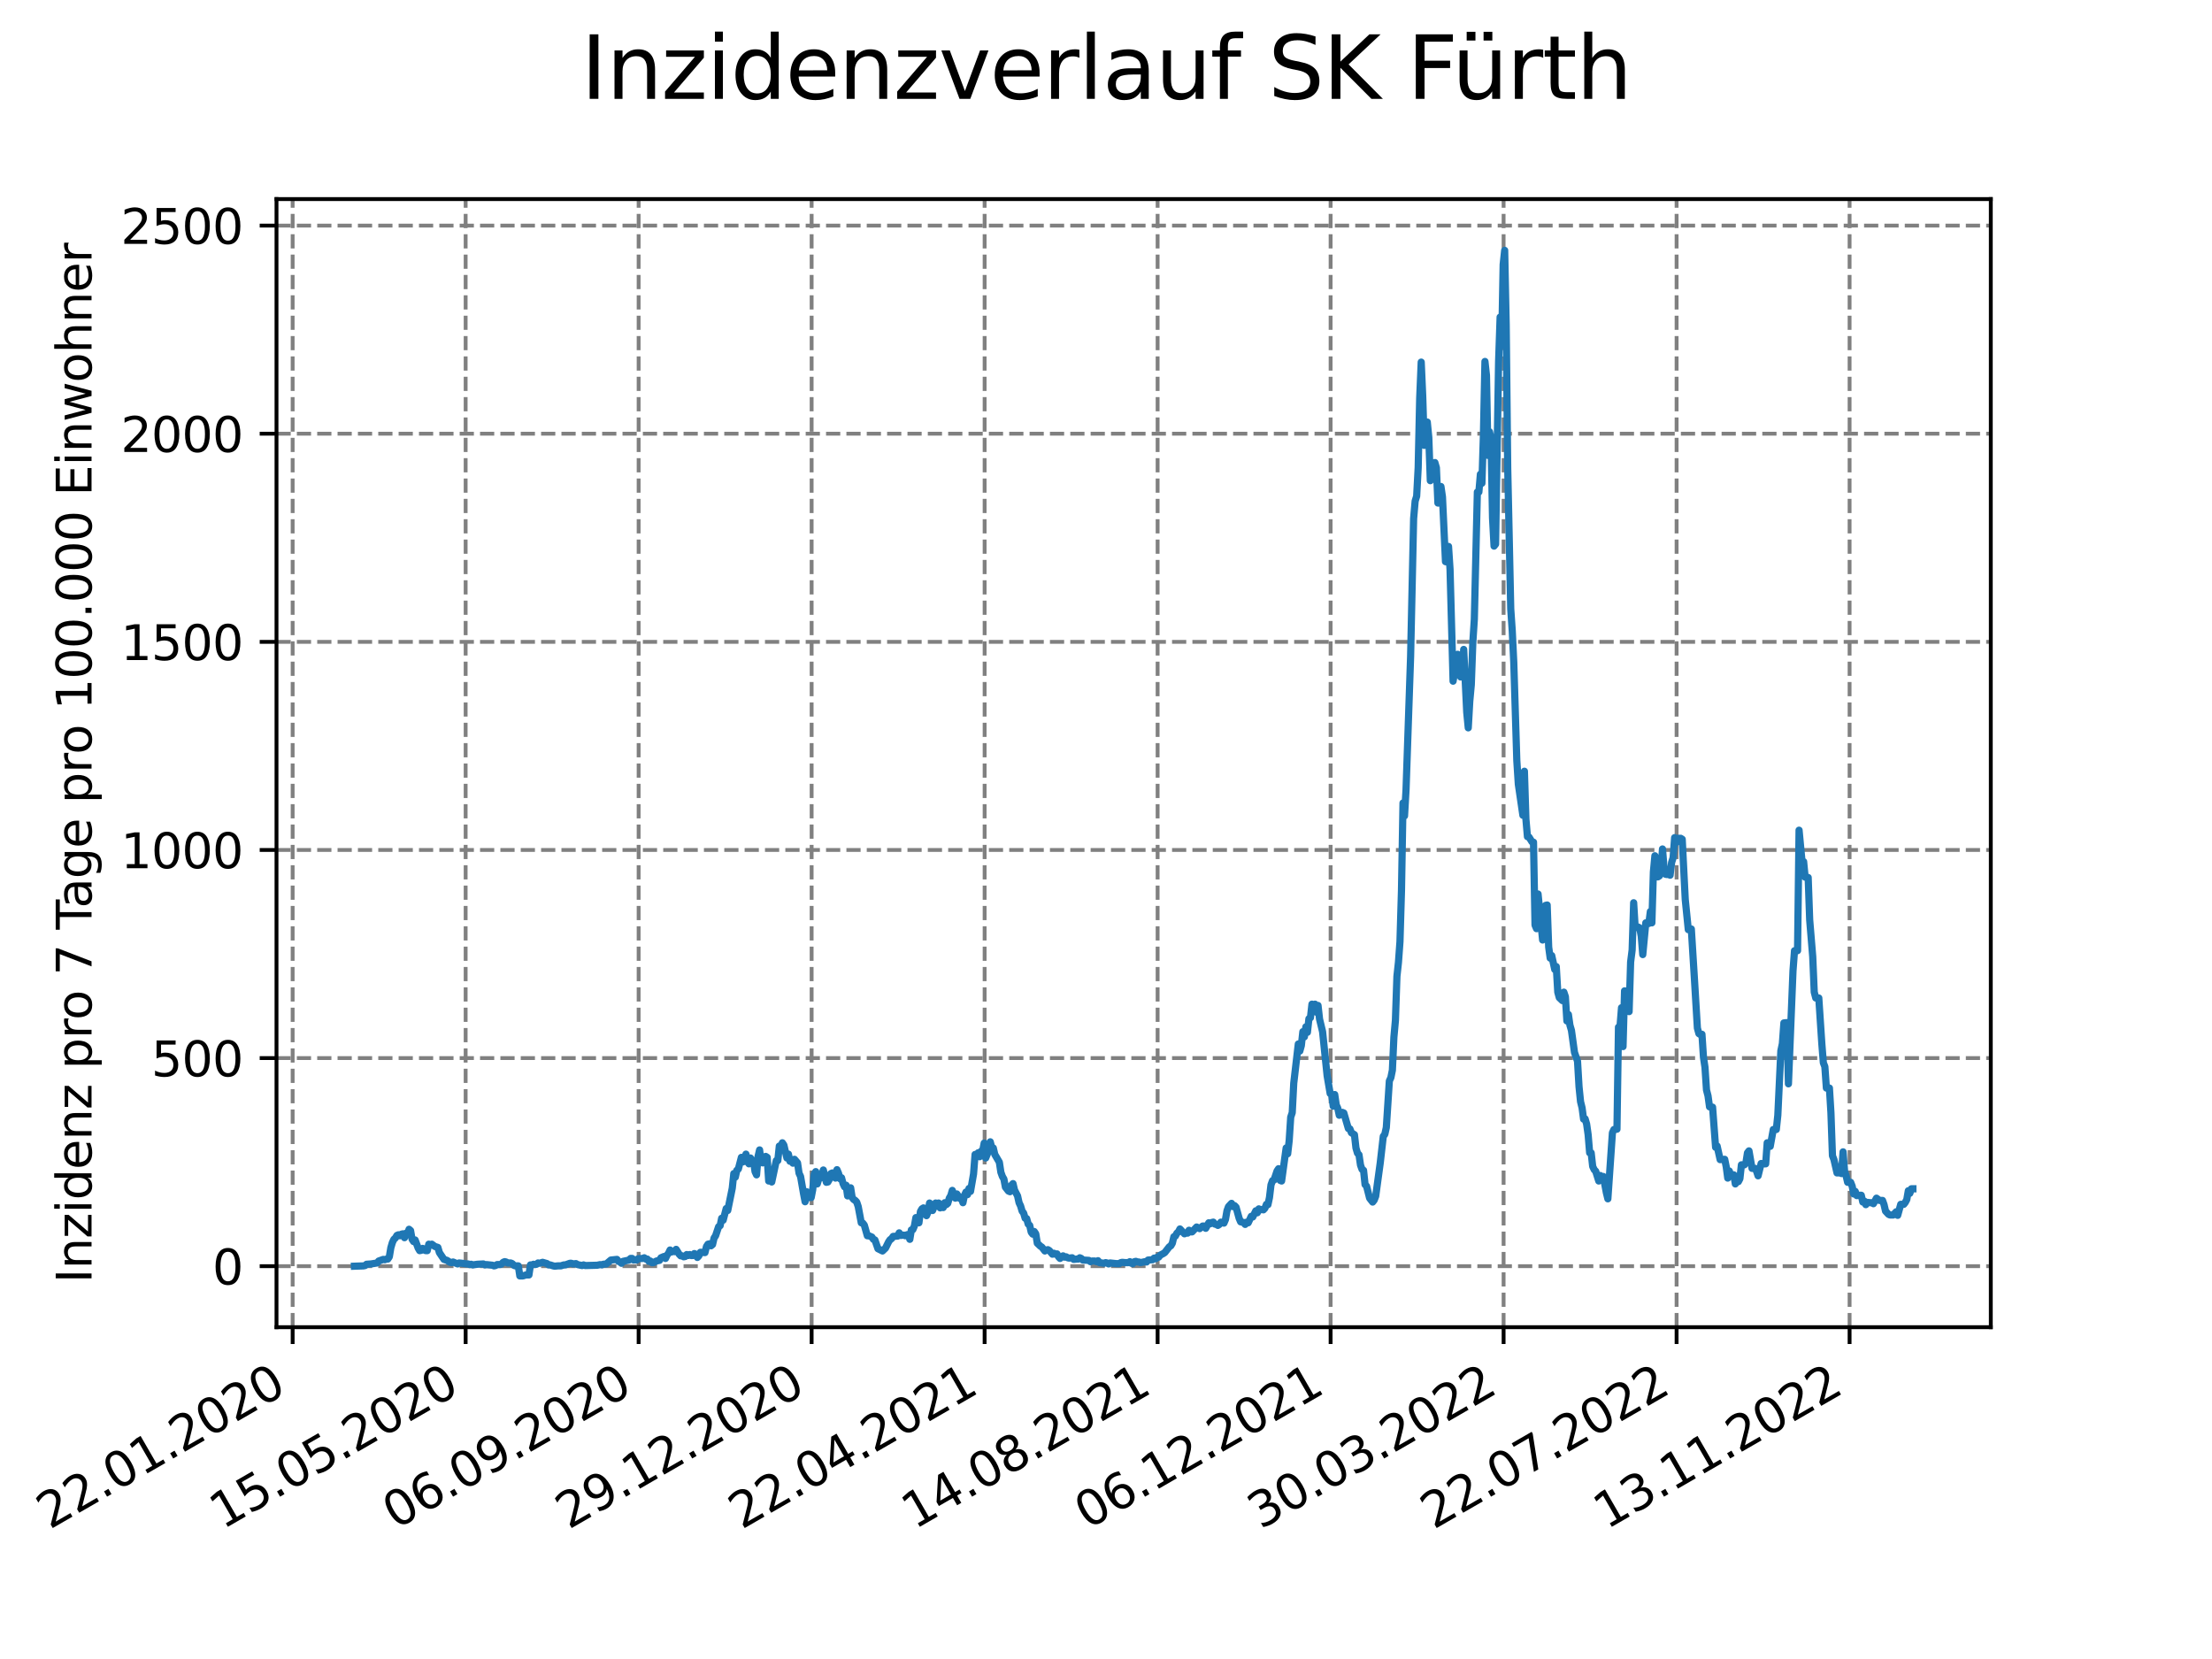 <?xml version="1.0" encoding="utf-8" standalone="no"?>
<!DOCTYPE svg PUBLIC "-//W3C//DTD SVG 1.1//EN"
  "http://www.w3.org/Graphics/SVG/1.1/DTD/svg11.dtd">
<svg xmlns:xlink="http://www.w3.org/1999/xlink" width="460.8pt" height="345.6pt" viewBox="0 0 460.8 345.6" xmlns="http://www.w3.org/2000/svg" version="1.1">
 <defs>
  <style type="text/css">*{stroke-linejoin: round; stroke-linecap: butt}</style>
 </defs>
 <g id="figure_1">
  <g id="patch_1">
   <path d="M 0 345.6 
L 460.8 345.6 
L 460.8 0 
L 0 0 
z
" style="fill: #ffffff"/>
  </g>
  <g id="axes_1">
   <g id="patch_2">
    <path d="M 57.6 276.48 
L 414.72 276.48 
L 414.72 41.472 
L 57.6 41.472 
z
" style="fill: #ffffff"/>
   </g>
   <g id="matplotlib.axis_1">
    <g id="xtick_1">
     <g id="line2d_1">
      <path d="M 60.964 276.48 
L 60.964 41.472 
" clip-path="url(#pe68e210afc)" style="fill: none; stroke-dasharray: 2.96,1.28; stroke-dashoffset: 0; stroke: #808080; stroke-width: 0.8"/>
     </g>
     <g id="line2d_2">
      <defs>
       <path id="ma7f97b4058" d="M 0 0 
L 0 3.5 
" style="stroke: #000000; stroke-width: 0.8"/>
      </defs>
      <g>
       <use xlink:href="#ma7f97b4058" x="60.964" y="276.48" style="stroke: #000000; stroke-width: 0.8"/>
      </g>
     </g>
     <g id="text_1">
      <!-- 22.01.2020 -->
      <g transform="translate(10.339 318.689) rotate(-30) scale(0.1 -0.1)">
       <defs>
        <path id="DejaVuSans-32" d="M 1228 531 
L 3431 531 
L 3431 0 
L 469 0 
L 469 531 
Q 828 903 1448 1529 
Q 2069 2156 2228 2338 
Q 2531 2678 2651 2914 
Q 2772 3150 2772 3378 
Q 2772 3750 2511 3984 
Q 2250 4219 1831 4219 
Q 1534 4219 1204 4116 
Q 875 4013 500 3803 
L 500 4441 
Q 881 4594 1212 4672 
Q 1544 4750 1819 4750 
Q 2544 4750 2975 4387 
Q 3406 4025 3406 3419 
Q 3406 3131 3298 2873 
Q 3191 2616 2906 2266 
Q 2828 2175 2409 1742 
Q 1991 1309 1228 531 
z
" transform="scale(0.016)"/>
        <path id="DejaVuSans-2e" d="M 684 794 
L 1344 794 
L 1344 0 
L 684 0 
L 684 794 
z
" transform="scale(0.016)"/>
        <path id="DejaVuSans-30" d="M 2034 4250 
Q 1547 4250 1301 3770 
Q 1056 3291 1056 2328 
Q 1056 1369 1301 889 
Q 1547 409 2034 409 
Q 2525 409 2770 889 
Q 3016 1369 3016 2328 
Q 3016 3291 2770 3770 
Q 2525 4250 2034 4250 
z
M 2034 4750 
Q 2819 4750 3233 4129 
Q 3647 3509 3647 2328 
Q 3647 1150 3233 529 
Q 2819 -91 2034 -91 
Q 1250 -91 836 529 
Q 422 1150 422 2328 
Q 422 3509 836 4129 
Q 1250 4750 2034 4750 
z
" transform="scale(0.016)"/>
        <path id="DejaVuSans-31" d="M 794 531 
L 1825 531 
L 1825 4091 
L 703 3866 
L 703 4441 
L 1819 4666 
L 2450 4666 
L 2450 531 
L 3481 531 
L 3481 0 
L 794 0 
L 794 531 
z
" transform="scale(0.016)"/>
       </defs>
       <use xlink:href="#DejaVuSans-32"/>
       <use xlink:href="#DejaVuSans-32" x="63.623"/>
       <use xlink:href="#DejaVuSans-2e" x="127.246"/>
       <use xlink:href="#DejaVuSans-30" x="159.033"/>
       <use xlink:href="#DejaVuSans-31" x="222.656"/>
       <use xlink:href="#DejaVuSans-2e" x="286.279"/>
       <use xlink:href="#DejaVuSans-32" x="318.066"/>
       <use xlink:href="#DejaVuSans-30" x="381.689"/>
       <use xlink:href="#DejaVuSans-32" x="445.312"/>
       <use xlink:href="#DejaVuSans-30" x="508.936"/>
      </g>
     </g>
    </g>
    <g id="xtick_2">
     <g id="line2d_3">
      <path d="M 97.002 276.48 
L 97.002 41.472 
" clip-path="url(#pe68e210afc)" style="fill: none; stroke-dasharray: 2.96,1.28; stroke-dashoffset: 0; stroke: #808080; stroke-width: 0.8"/>
     </g>
     <g id="line2d_4">
      <g>
       <use xlink:href="#ma7f97b4058" x="97.002" y="276.48" style="stroke: #000000; stroke-width: 0.8"/>
      </g>
     </g>
     <g id="text_2">
      <!-- 15.05.2020 -->
      <g transform="translate(46.376 318.689) rotate(-30) scale(0.1 -0.1)">
       <defs>
        <path id="DejaVuSans-35" d="M 691 4666 
L 3169 4666 
L 3169 4134 
L 1269 4134 
L 1269 2991 
Q 1406 3038 1543 3061 
Q 1681 3084 1819 3084 
Q 2600 3084 3056 2656 
Q 3513 2228 3513 1497 
Q 3513 744 3044 326 
Q 2575 -91 1722 -91 
Q 1428 -91 1123 -41 
Q 819 9 494 109 
L 494 744 
Q 775 591 1075 516 
Q 1375 441 1709 441 
Q 2250 441 2565 725 
Q 2881 1009 2881 1497 
Q 2881 1984 2565 2268 
Q 2250 2553 1709 2553 
Q 1456 2553 1204 2497 
Q 953 2441 691 2322 
L 691 4666 
z
" transform="scale(0.016)"/>
       </defs>
       <use xlink:href="#DejaVuSans-31"/>
       <use xlink:href="#DejaVuSans-35" x="63.623"/>
       <use xlink:href="#DejaVuSans-2e" x="127.246"/>
       <use xlink:href="#DejaVuSans-30" x="159.033"/>
       <use xlink:href="#DejaVuSans-35" x="222.656"/>
       <use xlink:href="#DejaVuSans-2e" x="286.279"/>
       <use xlink:href="#DejaVuSans-32" x="318.066"/>
       <use xlink:href="#DejaVuSans-30" x="381.689"/>
       <use xlink:href="#DejaVuSans-32" x="445.312"/>
       <use xlink:href="#DejaVuSans-30" x="508.936"/>
      </g>
     </g>
    </g>
    <g id="xtick_3">
     <g id="line2d_5">
      <path d="M 133.039 276.48 
L 133.039 41.472 
" clip-path="url(#pe68e210afc)" style="fill: none; stroke-dasharray: 2.96,1.28; stroke-dashoffset: 0; stroke: #808080; stroke-width: 0.8"/>
     </g>
     <g id="line2d_6">
      <g>
       <use xlink:href="#ma7f97b4058" x="133.039" y="276.48" style="stroke: #000000; stroke-width: 0.8"/>
      </g>
     </g>
     <g id="text_3">
      <!-- 06.09.2020 -->
      <g transform="translate(82.414 318.689) rotate(-30) scale(0.1 -0.1)">
       <defs>
        <path id="DejaVuSans-36" d="M 2113 2584 
Q 1688 2584 1439 2293 
Q 1191 2003 1191 1497 
Q 1191 994 1439 701 
Q 1688 409 2113 409 
Q 2538 409 2786 701 
Q 3034 994 3034 1497 
Q 3034 2003 2786 2293 
Q 2538 2584 2113 2584 
z
M 3366 4563 
L 3366 3988 
Q 3128 4100 2886 4159 
Q 2644 4219 2406 4219 
Q 1781 4219 1451 3797 
Q 1122 3375 1075 2522 
Q 1259 2794 1537 2939 
Q 1816 3084 2150 3084 
Q 2853 3084 3261 2657 
Q 3669 2231 3669 1497 
Q 3669 778 3244 343 
Q 2819 -91 2113 -91 
Q 1303 -91 875 529 
Q 447 1150 447 2328 
Q 447 3434 972 4092 
Q 1497 4750 2381 4750 
Q 2619 4750 2861 4703 
Q 3103 4656 3366 4563 
z
" transform="scale(0.016)"/>
        <path id="DejaVuSans-39" d="M 703 97 
L 703 672 
Q 941 559 1184 500 
Q 1428 441 1663 441 
Q 2288 441 2617 861 
Q 2947 1281 2994 2138 
Q 2813 1869 2534 1725 
Q 2256 1581 1919 1581 
Q 1219 1581 811 2004 
Q 403 2428 403 3163 
Q 403 3881 828 4315 
Q 1253 4750 1959 4750 
Q 2769 4750 3195 4129 
Q 3622 3509 3622 2328 
Q 3622 1225 3098 567 
Q 2575 -91 1691 -91 
Q 1453 -91 1209 -44 
Q 966 3 703 97 
z
M 1959 2075 
Q 2384 2075 2632 2365 
Q 2881 2656 2881 3163 
Q 2881 3666 2632 3958 
Q 2384 4250 1959 4250 
Q 1534 4250 1286 3958 
Q 1038 3666 1038 3163 
Q 1038 2656 1286 2365 
Q 1534 2075 1959 2075 
z
" transform="scale(0.016)"/>
       </defs>
       <use xlink:href="#DejaVuSans-30"/>
       <use xlink:href="#DejaVuSans-36" x="63.623"/>
       <use xlink:href="#DejaVuSans-2e" x="127.246"/>
       <use xlink:href="#DejaVuSans-30" x="159.033"/>
       <use xlink:href="#DejaVuSans-39" x="222.656"/>
       <use xlink:href="#DejaVuSans-2e" x="286.279"/>
       <use xlink:href="#DejaVuSans-32" x="318.066"/>
       <use xlink:href="#DejaVuSans-30" x="381.689"/>
       <use xlink:href="#DejaVuSans-32" x="445.312"/>
       <use xlink:href="#DejaVuSans-30" x="508.936"/>
      </g>
     </g>
    </g>
    <g id="xtick_4">
     <g id="line2d_7">
      <path d="M 169.077 276.48 
L 169.077 41.472 
" clip-path="url(#pe68e210afc)" style="fill: none; stroke-dasharray: 2.96,1.28; stroke-dashoffset: 0; stroke: #808080; stroke-width: 0.8"/>
     </g>
     <g id="line2d_8">
      <g>
       <use xlink:href="#ma7f97b4058" x="169.077" y="276.48" style="stroke: #000000; stroke-width: 0.8"/>
      </g>
     </g>
     <g id="text_4">
      <!-- 29.12.2020 -->
      <g transform="translate(118.452 318.689) rotate(-30) scale(0.1 -0.1)">
       <use xlink:href="#DejaVuSans-32"/>
       <use xlink:href="#DejaVuSans-39" x="63.623"/>
       <use xlink:href="#DejaVuSans-2e" x="127.246"/>
       <use xlink:href="#DejaVuSans-31" x="159.033"/>
       <use xlink:href="#DejaVuSans-32" x="222.656"/>
       <use xlink:href="#DejaVuSans-2e" x="286.279"/>
       <use xlink:href="#DejaVuSans-32" x="318.066"/>
       <use xlink:href="#DejaVuSans-30" x="381.689"/>
       <use xlink:href="#DejaVuSans-32" x="445.312"/>
       <use xlink:href="#DejaVuSans-30" x="508.936"/>
      </g>
     </g>
    </g>
    <g id="xtick_5">
     <g id="line2d_9">
      <path d="M 205.114 276.48 
L 205.114 41.472 
" clip-path="url(#pe68e210afc)" style="fill: none; stroke-dasharray: 2.96,1.28; stroke-dashoffset: 0; stroke: #808080; stroke-width: 0.8"/>
     </g>
     <g id="line2d_10">
      <g>
       <use xlink:href="#ma7f97b4058" x="205.114" y="276.48" style="stroke: #000000; stroke-width: 0.8"/>
      </g>
     </g>
     <g id="text_5">
      <!-- 22.04.2021 -->
      <g transform="translate(154.489 318.689) rotate(-30) scale(0.1 -0.1)">
       <defs>
        <path id="DejaVuSans-34" d="M 2419 4116 
L 825 1625 
L 2419 1625 
L 2419 4116 
z
M 2253 4666 
L 3047 4666 
L 3047 1625 
L 3713 1625 
L 3713 1100 
L 3047 1100 
L 3047 0 
L 2419 0 
L 2419 1100 
L 313 1100 
L 313 1709 
L 2253 4666 
z
" transform="scale(0.016)"/>
       </defs>
       <use xlink:href="#DejaVuSans-32"/>
       <use xlink:href="#DejaVuSans-32" x="63.623"/>
       <use xlink:href="#DejaVuSans-2e" x="127.246"/>
       <use xlink:href="#DejaVuSans-30" x="159.033"/>
       <use xlink:href="#DejaVuSans-34" x="222.656"/>
       <use xlink:href="#DejaVuSans-2e" x="286.279"/>
       <use xlink:href="#DejaVuSans-32" x="318.066"/>
       <use xlink:href="#DejaVuSans-30" x="381.689"/>
       <use xlink:href="#DejaVuSans-32" x="445.312"/>
       <use xlink:href="#DejaVuSans-31" x="508.936"/>
      </g>
     </g>
    </g>
    <g id="xtick_6">
     <g id="line2d_11">
      <path d="M 241.152 276.48 
L 241.152 41.472 
" clip-path="url(#pe68e210afc)" style="fill: none; stroke-dasharray: 2.96,1.28; stroke-dashoffset: 0; stroke: #808080; stroke-width: 0.8"/>
     </g>
     <g id="line2d_12">
      <g>
       <use xlink:href="#ma7f97b4058" x="241.152" y="276.48" style="stroke: #000000; stroke-width: 0.8"/>
      </g>
     </g>
     <g id="text_6">
      <!-- 14.08.2021 -->
      <g transform="translate(190.527 318.689) rotate(-30) scale(0.1 -0.1)">
       <defs>
        <path id="DejaVuSans-38" d="M 2034 2216 
Q 1584 2216 1326 1975 
Q 1069 1734 1069 1313 
Q 1069 891 1326 650 
Q 1584 409 2034 409 
Q 2484 409 2743 651 
Q 3003 894 3003 1313 
Q 3003 1734 2745 1975 
Q 2488 2216 2034 2216 
z
M 1403 2484 
Q 997 2584 770 2862 
Q 544 3141 544 3541 
Q 544 4100 942 4425 
Q 1341 4750 2034 4750 
Q 2731 4750 3128 4425 
Q 3525 4100 3525 3541 
Q 3525 3141 3298 2862 
Q 3072 2584 2669 2484 
Q 3125 2378 3379 2068 
Q 3634 1759 3634 1313 
Q 3634 634 3220 271 
Q 2806 -91 2034 -91 
Q 1263 -91 848 271 
Q 434 634 434 1313 
Q 434 1759 690 2068 
Q 947 2378 1403 2484 
z
M 1172 3481 
Q 1172 3119 1398 2916 
Q 1625 2713 2034 2713 
Q 2441 2713 2670 2916 
Q 2900 3119 2900 3481 
Q 2900 3844 2670 4047 
Q 2441 4250 2034 4250 
Q 1625 4250 1398 4047 
Q 1172 3844 1172 3481 
z
" transform="scale(0.016)"/>
       </defs>
       <use xlink:href="#DejaVuSans-31"/>
       <use xlink:href="#DejaVuSans-34" x="63.623"/>
       <use xlink:href="#DejaVuSans-2e" x="127.246"/>
       <use xlink:href="#DejaVuSans-30" x="159.033"/>
       <use xlink:href="#DejaVuSans-38" x="222.656"/>
       <use xlink:href="#DejaVuSans-2e" x="286.279"/>
       <use xlink:href="#DejaVuSans-32" x="318.066"/>
       <use xlink:href="#DejaVuSans-30" x="381.689"/>
       <use xlink:href="#DejaVuSans-32" x="445.312"/>
       <use xlink:href="#DejaVuSans-31" x="508.936"/>
      </g>
     </g>
    </g>
    <g id="xtick_7">
     <g id="line2d_13">
      <path d="M 277.19 276.48 
L 277.19 41.472 
" clip-path="url(#pe68e210afc)" style="fill: none; stroke-dasharray: 2.96,1.28; stroke-dashoffset: 0; stroke: #808080; stroke-width: 0.8"/>
     </g>
     <g id="line2d_14">
      <g>
       <use xlink:href="#ma7f97b4058" x="277.19" y="276.48" style="stroke: #000000; stroke-width: 0.8"/>
      </g>
     </g>
     <g id="text_7">
      <!-- 06.12.2021 -->
      <g transform="translate(226.564 318.689) rotate(-30) scale(0.1 -0.1)">
       <use xlink:href="#DejaVuSans-30"/>
       <use xlink:href="#DejaVuSans-36" x="63.623"/>
       <use xlink:href="#DejaVuSans-2e" x="127.246"/>
       <use xlink:href="#DejaVuSans-31" x="159.033"/>
       <use xlink:href="#DejaVuSans-32" x="222.656"/>
       <use xlink:href="#DejaVuSans-2e" x="286.279"/>
       <use xlink:href="#DejaVuSans-32" x="318.066"/>
       <use xlink:href="#DejaVuSans-30" x="381.689"/>
       <use xlink:href="#DejaVuSans-32" x="445.312"/>
       <use xlink:href="#DejaVuSans-31" x="508.936"/>
      </g>
     </g>
    </g>
    <g id="xtick_8">
     <g id="line2d_15">
      <path d="M 313.227 276.48 
L 313.227 41.472 
" clip-path="url(#pe68e210afc)" style="fill: none; stroke-dasharray: 2.96,1.28; stroke-dashoffset: 0; stroke: #808080; stroke-width: 0.8"/>
     </g>
     <g id="line2d_16">
      <g>
       <use xlink:href="#ma7f97b4058" x="313.227" y="276.48" style="stroke: #000000; stroke-width: 0.8"/>
      </g>
     </g>
     <g id="text_8">
      <!-- 30.03.2022 -->
      <g transform="translate(262.602 318.689) rotate(-30) scale(0.1 -0.1)">
       <defs>
        <path id="DejaVuSans-33" d="M 2597 2516 
Q 3050 2419 3304 2112 
Q 3559 1806 3559 1356 
Q 3559 666 3084 287 
Q 2609 -91 1734 -91 
Q 1441 -91 1130 -33 
Q 819 25 488 141 
L 488 750 
Q 750 597 1062 519 
Q 1375 441 1716 441 
Q 2309 441 2620 675 
Q 2931 909 2931 1356 
Q 2931 1769 2642 2001 
Q 2353 2234 1838 2234 
L 1294 2234 
L 1294 2753 
L 1863 2753 
Q 2328 2753 2575 2939 
Q 2822 3125 2822 3475 
Q 2822 3834 2567 4026 
Q 2313 4219 1838 4219 
Q 1578 4219 1281 4162 
Q 984 4106 628 3988 
L 628 4550 
Q 988 4650 1302 4700 
Q 1616 4750 1894 4750 
Q 2613 4750 3031 4423 
Q 3450 4097 3450 3541 
Q 3450 3153 3228 2886 
Q 3006 2619 2597 2516 
z
" transform="scale(0.016)"/>
       </defs>
       <use xlink:href="#DejaVuSans-33"/>
       <use xlink:href="#DejaVuSans-30" x="63.623"/>
       <use xlink:href="#DejaVuSans-2e" x="127.246"/>
       <use xlink:href="#DejaVuSans-30" x="159.033"/>
       <use xlink:href="#DejaVuSans-33" x="222.656"/>
       <use xlink:href="#DejaVuSans-2e" x="286.279"/>
       <use xlink:href="#DejaVuSans-32" x="318.066"/>
       <use xlink:href="#DejaVuSans-30" x="381.689"/>
       <use xlink:href="#DejaVuSans-32" x="445.312"/>
       <use xlink:href="#DejaVuSans-32" x="508.936"/>
      </g>
     </g>
    </g>
    <g id="xtick_9">
     <g id="line2d_17">
      <path d="M 349.265 276.48 
L 349.265 41.472 
" clip-path="url(#pe68e210afc)" style="fill: none; stroke-dasharray: 2.96,1.28; stroke-dashoffset: 0; stroke: #808080; stroke-width: 0.8"/>
     </g>
     <g id="line2d_18">
      <g>
       <use xlink:href="#ma7f97b4058" x="349.265" y="276.48" style="stroke: #000000; stroke-width: 0.8"/>
      </g>
     </g>
     <g id="text_9">
      <!-- 22.07.2022 -->
      <g transform="translate(298.64 318.689) rotate(-30) scale(0.1 -0.1)">
       <defs>
        <path id="DejaVuSans-37" d="M 525 4666 
L 3525 4666 
L 3525 4397 
L 1831 0 
L 1172 0 
L 2766 4134 
L 525 4134 
L 525 4666 
z
" transform="scale(0.016)"/>
       </defs>
       <use xlink:href="#DejaVuSans-32"/>
       <use xlink:href="#DejaVuSans-32" x="63.623"/>
       <use xlink:href="#DejaVuSans-2e" x="127.246"/>
       <use xlink:href="#DejaVuSans-30" x="159.033"/>
       <use xlink:href="#DejaVuSans-37" x="222.656"/>
       <use xlink:href="#DejaVuSans-2e" x="286.279"/>
       <use xlink:href="#DejaVuSans-32" x="318.066"/>
       <use xlink:href="#DejaVuSans-30" x="381.689"/>
       <use xlink:href="#DejaVuSans-32" x="445.312"/>
       <use xlink:href="#DejaVuSans-32" x="508.936"/>
      </g>
     </g>
    </g>
    <g id="xtick_10">
     <g id="line2d_19">
      <path d="M 385.302 276.48 
L 385.302 41.472 
" clip-path="url(#pe68e210afc)" style="fill: none; stroke-dasharray: 2.96,1.28; stroke-dashoffset: 0; stroke: #808080; stroke-width: 0.8"/>
     </g>
     <g id="line2d_20">
      <g>
       <use xlink:href="#ma7f97b4058" x="385.302" y="276.48" style="stroke: #000000; stroke-width: 0.8"/>
      </g>
     </g>
     <g id="text_10">
      <!-- 13.11.2022 -->
      <g transform="translate(334.677 318.689) rotate(-30) scale(0.1 -0.1)">
       <use xlink:href="#DejaVuSans-31"/>
       <use xlink:href="#DejaVuSans-33" x="63.623"/>
       <use xlink:href="#DejaVuSans-2e" x="127.246"/>
       <use xlink:href="#DejaVuSans-31" x="159.033"/>
       <use xlink:href="#DejaVuSans-31" x="222.656"/>
       <use xlink:href="#DejaVuSans-2e" x="286.279"/>
       <use xlink:href="#DejaVuSans-32" x="318.066"/>
       <use xlink:href="#DejaVuSans-30" x="381.689"/>
       <use xlink:href="#DejaVuSans-32" x="445.312"/>
       <use xlink:href="#DejaVuSans-32" x="508.936"/>
      </g>
     </g>
    </g>
   </g>
   <g id="matplotlib.axis_2">
    <g id="ytick_1">
     <g id="line2d_21">
      <path d="M 57.6 263.773 
L 414.72 263.773 
" clip-path="url(#pe68e210afc)" style="fill: none; stroke-dasharray: 2.96,1.28; stroke-dashoffset: 0; stroke: #808080; stroke-width: 0.8"/>
     </g>
     <g id="line2d_22">
      <defs>
       <path id="m8457c38221" d="M 0 0 
L -3.5 0 
" style="stroke: #000000; stroke-width: 0.8"/>
      </defs>
      <g>
       <use xlink:href="#m8457c38221" x="57.6" y="263.773" style="stroke: #000000; stroke-width: 0.8"/>
      </g>
     </g>
     <g id="text_11">
      <!-- 0 -->
      <g transform="translate(44.237 267.573) scale(0.1 -0.1)">
       <use xlink:href="#DejaVuSans-30"/>
      </g>
     </g>
    </g>
    <g id="ytick_2">
     <g id="line2d_23">
      <path d="M 57.6 220.418 
L 414.72 220.418 
" clip-path="url(#pe68e210afc)" style="fill: none; stroke-dasharray: 2.96,1.28; stroke-dashoffset: 0; stroke: #808080; stroke-width: 0.8"/>
     </g>
     <g id="line2d_24">
      <g>
       <use xlink:href="#m8457c38221" x="57.6" y="220.418" style="stroke: #000000; stroke-width: 0.8"/>
      </g>
     </g>
     <g id="text_12">
      <!-- 500 -->
      <g transform="translate(31.512 224.217) scale(0.1 -0.1)">
       <use xlink:href="#DejaVuSans-35"/>
       <use xlink:href="#DejaVuSans-30" x="63.623"/>
       <use xlink:href="#DejaVuSans-30" x="127.246"/>
      </g>
     </g>
    </g>
    <g id="ytick_3">
     <g id="line2d_25">
      <path d="M 57.6 177.063 
L 414.72 177.063 
" clip-path="url(#pe68e210afc)" style="fill: none; stroke-dasharray: 2.96,1.28; stroke-dashoffset: 0; stroke: #808080; stroke-width: 0.8"/>
     </g>
     <g id="line2d_26">
      <g>
       <use xlink:href="#m8457c38221" x="57.6" y="177.063" style="stroke: #000000; stroke-width: 0.8"/>
      </g>
     </g>
     <g id="text_13">
      <!-- 1000 -->
      <g transform="translate(25.15 180.862) scale(0.1 -0.1)">
       <use xlink:href="#DejaVuSans-31"/>
       <use xlink:href="#DejaVuSans-30" x="63.623"/>
       <use xlink:href="#DejaVuSans-30" x="127.246"/>
       <use xlink:href="#DejaVuSans-30" x="190.869"/>
      </g>
     </g>
    </g>
    <g id="ytick_4">
     <g id="line2d_27">
      <path d="M 57.6 133.708 
L 414.72 133.708 
" clip-path="url(#pe68e210afc)" style="fill: none; stroke-dasharray: 2.96,1.28; stroke-dashoffset: 0; stroke: #808080; stroke-width: 0.8"/>
     </g>
     <g id="line2d_28">
      <g>
       <use xlink:href="#m8457c38221" x="57.6" y="133.708" style="stroke: #000000; stroke-width: 0.8"/>
      </g>
     </g>
     <g id="text_14">
      <!-- 1500 -->
      <g transform="translate(25.15 137.507) scale(0.1 -0.1)">
       <use xlink:href="#DejaVuSans-31"/>
       <use xlink:href="#DejaVuSans-35" x="63.623"/>
       <use xlink:href="#DejaVuSans-30" x="127.246"/>
       <use xlink:href="#DejaVuSans-30" x="190.869"/>
      </g>
     </g>
    </g>
    <g id="ytick_5">
     <g id="line2d_29">
      <path d="M 57.6 90.352 
L 414.72 90.352 
" clip-path="url(#pe68e210afc)" style="fill: none; stroke-dasharray: 2.96,1.28; stroke-dashoffset: 0; stroke: #808080; stroke-width: 0.8"/>
     </g>
     <g id="line2d_30">
      <g>
       <use xlink:href="#m8457c38221" x="57.6" y="90.352" style="stroke: #000000; stroke-width: 0.8"/>
      </g>
     </g>
     <g id="text_15">
      <!-- 2000 -->
      <g transform="translate(25.15 94.151) scale(0.1 -0.1)">
       <use xlink:href="#DejaVuSans-32"/>
       <use xlink:href="#DejaVuSans-30" x="63.623"/>
       <use xlink:href="#DejaVuSans-30" x="127.246"/>
       <use xlink:href="#DejaVuSans-30" x="190.869"/>
      </g>
     </g>
    </g>
    <g id="ytick_6">
     <g id="line2d_31">
      <path d="M 57.6 46.997 
L 414.72 46.997 
" clip-path="url(#pe68e210afc)" style="fill: none; stroke-dasharray: 2.96,1.28; stroke-dashoffset: 0; stroke: #808080; stroke-width: 0.8"/>
     </g>
     <g id="line2d_32">
      <g>
       <use xlink:href="#m8457c38221" x="57.6" y="46.997" style="stroke: #000000; stroke-width: 0.8"/>
      </g>
     </g>
     <g id="text_16">
      <!-- 2500 -->
      <g transform="translate(25.15 50.796) scale(0.1 -0.1)">
       <use xlink:href="#DejaVuSans-32"/>
       <use xlink:href="#DejaVuSans-35" x="63.623"/>
       <use xlink:href="#DejaVuSans-30" x="127.246"/>
       <use xlink:href="#DejaVuSans-30" x="190.869"/>
      </g>
     </g>
    </g>
    <g id="text_17">
     <!-- Inzidenz pro 7 Tage pro 100.000 Einwohner -->
     <g transform="translate(19.07 267.301) rotate(-90) scale(0.1 -0.1)">
      <defs>
       <path id="DejaVuSans-49" d="M 628 4666 
L 1259 4666 
L 1259 0 
L 628 0 
L 628 4666 
z
" transform="scale(0.016)"/>
       <path id="DejaVuSans-6e" d="M 3513 2113 
L 3513 0 
L 2938 0 
L 2938 2094 
Q 2938 2591 2744 2837 
Q 2550 3084 2163 3084 
Q 1697 3084 1428 2787 
Q 1159 2491 1159 1978 
L 1159 0 
L 581 0 
L 581 3500 
L 1159 3500 
L 1159 2956 
Q 1366 3272 1645 3428 
Q 1925 3584 2291 3584 
Q 2894 3584 3203 3211 
Q 3513 2838 3513 2113 
z
" transform="scale(0.016)"/>
       <path id="DejaVuSans-7a" d="M 353 3500 
L 3084 3500 
L 3084 2975 
L 922 459 
L 3084 459 
L 3084 0 
L 275 0 
L 275 525 
L 2438 3041 
L 353 3041 
L 353 3500 
z
" transform="scale(0.016)"/>
       <path id="DejaVuSans-69" d="M 603 3500 
L 1178 3500 
L 1178 0 
L 603 0 
L 603 3500 
z
M 603 4863 
L 1178 4863 
L 1178 4134 
L 603 4134 
L 603 4863 
z
" transform="scale(0.016)"/>
       <path id="DejaVuSans-64" d="M 2906 2969 
L 2906 4863 
L 3481 4863 
L 3481 0 
L 2906 0 
L 2906 525 
Q 2725 213 2448 61 
Q 2172 -91 1784 -91 
Q 1150 -91 751 415 
Q 353 922 353 1747 
Q 353 2572 751 3078 
Q 1150 3584 1784 3584 
Q 2172 3584 2448 3432 
Q 2725 3281 2906 2969 
z
M 947 1747 
Q 947 1113 1208 752 
Q 1469 391 1925 391 
Q 2381 391 2643 752 
Q 2906 1113 2906 1747 
Q 2906 2381 2643 2742 
Q 2381 3103 1925 3103 
Q 1469 3103 1208 2742 
Q 947 2381 947 1747 
z
" transform="scale(0.016)"/>
       <path id="DejaVuSans-65" d="M 3597 1894 
L 3597 1613 
L 953 1613 
Q 991 1019 1311 708 
Q 1631 397 2203 397 
Q 2534 397 2845 478 
Q 3156 559 3463 722 
L 3463 178 
Q 3153 47 2828 -22 
Q 2503 -91 2169 -91 
Q 1331 -91 842 396 
Q 353 884 353 1716 
Q 353 2575 817 3079 
Q 1281 3584 2069 3584 
Q 2775 3584 3186 3129 
Q 3597 2675 3597 1894 
z
M 3022 2063 
Q 3016 2534 2758 2815 
Q 2500 3097 2075 3097 
Q 1594 3097 1305 2825 
Q 1016 2553 972 2059 
L 3022 2063 
z
" transform="scale(0.016)"/>
       <path id="DejaVuSans-20" transform="scale(0.016)"/>
       <path id="DejaVuSans-70" d="M 1159 525 
L 1159 -1331 
L 581 -1331 
L 581 3500 
L 1159 3500 
L 1159 2969 
Q 1341 3281 1617 3432 
Q 1894 3584 2278 3584 
Q 2916 3584 3314 3078 
Q 3713 2572 3713 1747 
Q 3713 922 3314 415 
Q 2916 -91 2278 -91 
Q 1894 -91 1617 61 
Q 1341 213 1159 525 
z
M 3116 1747 
Q 3116 2381 2855 2742 
Q 2594 3103 2138 3103 
Q 1681 3103 1420 2742 
Q 1159 2381 1159 1747 
Q 1159 1113 1420 752 
Q 1681 391 2138 391 
Q 2594 391 2855 752 
Q 3116 1113 3116 1747 
z
" transform="scale(0.016)"/>
       <path id="DejaVuSans-72" d="M 2631 2963 
Q 2534 3019 2420 3045 
Q 2306 3072 2169 3072 
Q 1681 3072 1420 2755 
Q 1159 2438 1159 1844 
L 1159 0 
L 581 0 
L 581 3500 
L 1159 3500 
L 1159 2956 
Q 1341 3275 1631 3429 
Q 1922 3584 2338 3584 
Q 2397 3584 2469 3576 
Q 2541 3569 2628 3553 
L 2631 2963 
z
" transform="scale(0.016)"/>
       <path id="DejaVuSans-6f" d="M 1959 3097 
Q 1497 3097 1228 2736 
Q 959 2375 959 1747 
Q 959 1119 1226 758 
Q 1494 397 1959 397 
Q 2419 397 2687 759 
Q 2956 1122 2956 1747 
Q 2956 2369 2687 2733 
Q 2419 3097 1959 3097 
z
M 1959 3584 
Q 2709 3584 3137 3096 
Q 3566 2609 3566 1747 
Q 3566 888 3137 398 
Q 2709 -91 1959 -91 
Q 1206 -91 779 398 
Q 353 888 353 1747 
Q 353 2609 779 3096 
Q 1206 3584 1959 3584 
z
" transform="scale(0.016)"/>
       <path id="DejaVuSans-54" d="M -19 4666 
L 3928 4666 
L 3928 4134 
L 2272 4134 
L 2272 0 
L 1638 0 
L 1638 4134 
L -19 4134 
L -19 4666 
z
" transform="scale(0.016)"/>
       <path id="DejaVuSans-61" d="M 2194 1759 
Q 1497 1759 1228 1600 
Q 959 1441 959 1056 
Q 959 750 1161 570 
Q 1363 391 1709 391 
Q 2188 391 2477 730 
Q 2766 1069 2766 1631 
L 2766 1759 
L 2194 1759 
z
M 3341 1997 
L 3341 0 
L 2766 0 
L 2766 531 
Q 2569 213 2275 61 
Q 1981 -91 1556 -91 
Q 1019 -91 701 211 
Q 384 513 384 1019 
Q 384 1609 779 1909 
Q 1175 2209 1959 2209 
L 2766 2209 
L 2766 2266 
Q 2766 2663 2505 2880 
Q 2244 3097 1772 3097 
Q 1472 3097 1187 3025 
Q 903 2953 641 2809 
L 641 3341 
Q 956 3463 1253 3523 
Q 1550 3584 1831 3584 
Q 2591 3584 2966 3190 
Q 3341 2797 3341 1997 
z
" transform="scale(0.016)"/>
       <path id="DejaVuSans-67" d="M 2906 1791 
Q 2906 2416 2648 2759 
Q 2391 3103 1925 3103 
Q 1463 3103 1205 2759 
Q 947 2416 947 1791 
Q 947 1169 1205 825 
Q 1463 481 1925 481 
Q 2391 481 2648 825 
Q 2906 1169 2906 1791 
z
M 3481 434 
Q 3481 -459 3084 -895 
Q 2688 -1331 1869 -1331 
Q 1566 -1331 1297 -1286 
Q 1028 -1241 775 -1147 
L 775 -588 
Q 1028 -725 1275 -790 
Q 1522 -856 1778 -856 
Q 2344 -856 2625 -561 
Q 2906 -266 2906 331 
L 2906 616 
Q 2728 306 2450 153 
Q 2172 0 1784 0 
Q 1141 0 747 490 
Q 353 981 353 1791 
Q 353 2603 747 3093 
Q 1141 3584 1784 3584 
Q 2172 3584 2450 3431 
Q 2728 3278 2906 2969 
L 2906 3500 
L 3481 3500 
L 3481 434 
z
" transform="scale(0.016)"/>
       <path id="DejaVuSans-45" d="M 628 4666 
L 3578 4666 
L 3578 4134 
L 1259 4134 
L 1259 2753 
L 3481 2753 
L 3481 2222 
L 1259 2222 
L 1259 531 
L 3634 531 
L 3634 0 
L 628 0 
L 628 4666 
z
" transform="scale(0.016)"/>
       <path id="DejaVuSans-77" d="M 269 3500 
L 844 3500 
L 1563 769 
L 2278 3500 
L 2956 3500 
L 3675 769 
L 4391 3500 
L 4966 3500 
L 4050 0 
L 3372 0 
L 2619 2869 
L 1863 0 
L 1184 0 
L 269 3500 
z
" transform="scale(0.016)"/>
       <path id="DejaVuSans-68" d="M 3513 2113 
L 3513 0 
L 2938 0 
L 2938 2094 
Q 2938 2591 2744 2837 
Q 2550 3084 2163 3084 
Q 1697 3084 1428 2787 
Q 1159 2491 1159 1978 
L 1159 0 
L 581 0 
L 581 4863 
L 1159 4863 
L 1159 2956 
Q 1366 3272 1645 3428 
Q 1925 3584 2291 3584 
Q 2894 3584 3203 3211 
Q 3513 2838 3513 2113 
z
" transform="scale(0.016)"/>
      </defs>
      <use xlink:href="#DejaVuSans-49"/>
      <use xlink:href="#DejaVuSans-6e" x="29.492"/>
      <use xlink:href="#DejaVuSans-7a" x="92.871"/>
      <use xlink:href="#DejaVuSans-69" x="145.361"/>
      <use xlink:href="#DejaVuSans-64" x="173.145"/>
      <use xlink:href="#DejaVuSans-65" x="236.621"/>
      <use xlink:href="#DejaVuSans-6e" x="298.145"/>
      <use xlink:href="#DejaVuSans-7a" x="361.523"/>
      <use xlink:href="#DejaVuSans-20" x="414.014"/>
      <use xlink:href="#DejaVuSans-70" x="445.801"/>
      <use xlink:href="#DejaVuSans-72" x="509.277"/>
      <use xlink:href="#DejaVuSans-6f" x="548.141"/>
      <use xlink:href="#DejaVuSans-20" x="609.322"/>
      <use xlink:href="#DejaVuSans-37" x="641.109"/>
      <use xlink:href="#DejaVuSans-20" x="704.732"/>
      <use xlink:href="#DejaVuSans-54" x="736.52"/>
      <use xlink:href="#DejaVuSans-61" x="781.104"/>
      <use xlink:href="#DejaVuSans-67" x="842.383"/>
      <use xlink:href="#DejaVuSans-65" x="905.859"/>
      <use xlink:href="#DejaVuSans-20" x="967.383"/>
      <use xlink:href="#DejaVuSans-70" x="999.17"/>
      <use xlink:href="#DejaVuSans-72" x="1062.646"/>
      <use xlink:href="#DejaVuSans-6f" x="1101.51"/>
      <use xlink:href="#DejaVuSans-20" x="1162.691"/>
      <use xlink:href="#DejaVuSans-31" x="1194.479"/>
      <use xlink:href="#DejaVuSans-30" x="1258.102"/>
      <use xlink:href="#DejaVuSans-30" x="1321.725"/>
      <use xlink:href="#DejaVuSans-2e" x="1385.348"/>
      <use xlink:href="#DejaVuSans-30" x="1417.135"/>
      <use xlink:href="#DejaVuSans-30" x="1480.758"/>
      <use xlink:href="#DejaVuSans-30" x="1544.381"/>
      <use xlink:href="#DejaVuSans-20" x="1608.004"/>
      <use xlink:href="#DejaVuSans-45" x="1639.791"/>
      <use xlink:href="#DejaVuSans-69" x="1702.975"/>
      <use xlink:href="#DejaVuSans-6e" x="1730.758"/>
      <use xlink:href="#DejaVuSans-77" x="1794.137"/>
      <use xlink:href="#DejaVuSans-6f" x="1875.924"/>
      <use xlink:href="#DejaVuSans-68" x="1937.105"/>
      <use xlink:href="#DejaVuSans-6e" x="2000.484"/>
      <use xlink:href="#DejaVuSans-65" x="2063.863"/>
      <use xlink:href="#DejaVuSans-72" x="2125.387"/>
     </g>
    </g>
   </g>
   <g id="line2d_33">
    <path d="M 73.833 263.773 
L 75.729 263.706 
L 76.046 263.638 
L 76.362 263.369 
L 77.31 263.301 
L 78.575 263.099 
L 78.891 262.694 
L 79.839 262.356 
L 80.155 262.424 
L 80.471 262.289 
L 80.787 262.289 
L 81.103 261.816 
L 81.42 259.927 
L 81.736 258.847 
L 82.052 258.173 
L 82.368 257.903 
L 82.684 257.363 
L 83 257.228 
L 83.316 257.43 
L 83.632 257.093 
L 83.949 257.025 
L 84.265 257.835 
L 84.581 256.89 
L 84.897 257.025 
L 85.213 256.081 
L 85.529 256.351 
L 85.845 258.173 
L 86.161 258.645 
L 86.478 258.307 
L 87.11 259.994 
L 87.426 260.534 
L 87.742 260.467 
L 88.058 260.062 
L 88.374 260.399 
L 88.69 260.534 
L 89.006 260.534 
L 89.323 259.185 
L 89.639 259.32 
L 89.955 259.185 
L 90.587 259.657 
L 91.219 259.86 
L 91.535 260.939 
L 92.168 261.884 
L 92.484 262.356 
L 93.116 262.559 
L 93.748 262.964 
L 94.064 263.031 
L 94.38 262.896 
L 95.329 263.301 
L 95.645 263.099 
L 96.277 263.166 
L 97.226 263.301 
L 97.542 263.301 
L 97.858 263.436 
L 98.174 263.369 
L 98.49 263.503 
L 99.438 263.369 
L 100.703 263.301 
L 101.019 263.503 
L 101.335 263.436 
L 101.967 263.503 
L 102.6 263.571 
L 102.916 263.706 
L 103.232 263.638 
L 103.548 263.436 
L 104.18 263.436 
L 104.496 263.301 
L 104.812 262.964 
L 105.129 262.829 
L 105.445 262.896 
L 105.761 263.099 
L 106.393 263.099 
L 106.709 263.234 
L 107.025 263.571 
L 107.341 263.706 
L 107.974 263.706 
L 108.29 265.798 
L 108.922 265.798 
L 109.554 265.595 
L 110.186 265.595 
L 110.503 263.503 
L 110.819 263.503 
L 111.135 263.369 
L 111.451 263.436 
L 111.767 263.369 
L 112.083 263.099 
L 112.399 263.166 
L 113.032 262.964 
L 113.98 263.234 
L 114.296 263.503 
L 114.612 263.503 
L 115.244 263.706 
L 115.56 263.773 
L 116.193 263.706 
L 116.825 263.706 
L 117.457 263.503 
L 117.773 263.503 
L 118.722 263.166 
L 119.038 263.166 
L 119.354 263.301 
L 119.986 263.234 
L 120.302 263.436 
L 121.251 263.638 
L 121.567 263.503 
L 121.883 263.638 
L 124.412 263.571 
L 125.044 263.436 
L 125.36 263.503 
L 125.676 263.369 
L 126.309 263.301 
L 126.941 262.761 
L 127.257 262.491 
L 127.889 262.424 
L 128.521 262.356 
L 128.837 262.761 
L 129.154 262.896 
L 129.47 263.166 
L 129.786 262.761 
L 131.05 262.491 
L 131.366 262.154 
L 131.683 262.154 
L 131.999 262.491 
L 132.315 262.424 
L 132.631 262.491 
L 132.947 262.221 
L 133.895 262.154 
L 134.212 262.019 
L 134.528 262.289 
L 134.844 262.289 
L 135.16 262.761 
L 135.476 262.694 
L 135.792 263.031 
L 136.108 263.031 
L 136.74 262.694 
L 137.373 262.559 
L 137.689 262.019 
L 138.321 261.749 
L 138.637 262.154 
L 138.953 261.479 
L 139.269 261.074 
L 139.586 260.399 
L 139.902 260.804 
L 140.218 260.669 
L 140.534 260.737 
L 140.85 260.264 
L 141.482 261.277 
L 141.798 261.614 
L 142.115 261.614 
L 142.431 261.816 
L 142.747 261.749 
L 143.063 261.344 
L 143.379 261.547 
L 143.695 261.344 
L 144.011 261.547 
L 144.327 261.547 
L 144.643 261.142 
L 144.96 261.277 
L 145.276 261.951 
L 145.592 261.614 
L 145.908 260.872 
L 146.856 260.939 
L 147.172 259.657 
L 147.489 259.185 
L 147.805 259.117 
L 148.121 259.522 
L 148.437 259.252 
L 148.753 257.903 
L 149.069 257.43 
L 149.701 255.541 
L 150.017 255.338 
L 150.334 253.786 
L 150.65 254.191 
L 151.282 251.762 
L 151.598 252.167 
L 152.23 249.063 
L 152.546 247.511 
L 152.863 244.474 
L 153.179 245.216 
L 153.495 243.799 
L 153.811 243.529 
L 154.443 241.1 
L 154.759 242.045 
L 155.075 241.37 
L 155.392 240.425 
L 155.708 242.045 
L 156.024 242.45 
L 156.34 241.235 
L 156.656 241.775 
L 156.972 241.775 
L 157.288 244.069 
L 157.604 244.744 
L 157.92 240.897 
L 158.237 239.548 
L 158.553 242.112 
L 158.869 242.247 
L 159.501 240.897 
L 159.817 241.1 
L 160.133 246.026 
L 160.449 245.891 
L 160.766 246.228 
L 161.714 241.775 
L 162.03 241.775 
L 162.346 238.738 
L 162.662 239.278 
L 162.978 238.063 
L 163.294 238.536 
L 163.927 241.235 
L 164.243 240.425 
L 164.559 241.91 
L 164.875 241.775 
L 165.191 242.315 
L 165.507 241.505 
L 166.14 242.247 
L 166.456 244.406 
L 166.772 245.081 
L 167.404 248.725 
L 167.72 250.345 
L 168.036 248.253 
L 168.352 249.535 
L 168.669 249.063 
L 168.985 249.468 
L 169.301 247.848 
L 169.617 244.609 
L 169.933 244.069 
L 170.249 246.633 
L 170.565 245.554 
L 170.881 245.419 
L 171.197 244.811 
L 171.514 243.732 
L 172.146 246.296 
L 172.462 246.228 
L 172.778 245.689 
L 173.094 244.474 
L 173.41 244.339 
L 173.726 244.744 
L 174.043 245.419 
L 174.359 243.664 
L 174.675 244.406 
L 174.991 245.554 
L 175.307 245.351 
L 175.623 246.566 
L 175.939 247.241 
L 176.255 246.903 
L 176.572 249.13 
L 176.888 248.928 
L 177.204 247.443 
L 177.52 249.468 
L 177.836 249.872 
L 178.152 250.075 
L 178.468 250.412 
L 178.784 251.357 
L 179.417 254.731 
L 179.733 254.798 
L 180.049 255.203 
L 180.681 257.43 
L 180.997 257.43 
L 181.629 257.7 
L 181.946 258.173 
L 182.262 258.307 
L 182.894 260.129 
L 183.842 260.602 
L 184.474 259.994 
L 185.107 258.712 
L 185.423 258.24 
L 185.739 258.038 
L 186.055 257.565 
L 187.003 257.498 
L 187.32 256.823 
L 187.636 257.363 
L 188.268 257.295 
L 188.584 257.43 
L 188.9 257.228 
L 189.216 257.16 
L 189.532 258.173 
L 189.849 256.216 
L 190.165 256.148 
L 190.481 255.406 
L 190.797 253.651 
L 191.113 253.786 
L 191.429 254.731 
L 191.745 252.369 
L 192.061 251.829 
L 192.377 251.627 
L 192.694 251.964 
L 193.01 253.246 
L 193.326 252.504 
L 193.642 250.615 
L 194.274 252.167 
L 194.906 250.615 
L 195.223 250.682 
L 195.539 250.615 
L 195.855 251.627 
L 196.171 251.357 
L 196.487 251.559 
L 196.803 250.547 
L 197.119 250.952 
L 197.435 250.682 
L 197.752 249.602 
L 198.068 249.063 
L 198.384 247.983 
L 199.016 249.602 
L 199.332 248.725 
L 199.964 249.67 
L 200.28 249.468 
L 200.597 250.547 
L 200.913 248.995 
L 201.229 248.32 
L 201.545 248.86 
L 201.861 247.578 
L 202.177 248.185 
L 202.809 244.541 
L 203.126 240.493 
L 203.442 240.965 
L 203.758 240.155 
L 204.074 240.965 
L 204.39 239.818 
L 204.706 239.75 
L 205.022 238.131 
L 205.338 241.235 
L 205.971 239.683 
L 206.287 237.861 
L 206.603 239.075 
L 206.919 239.143 
L 207.235 240.493 
L 208.183 242.112 
L 208.5 244.204 
L 208.816 245.081 
L 209.132 245.621 
L 209.448 247.308 
L 210.08 248.118 
L 210.396 248.253 
L 210.712 246.903 
L 211.029 246.566 
L 211.345 247.915 
L 211.977 249.13 
L 212.293 250.547 
L 212.609 251.222 
L 212.925 252.302 
L 213.241 252.707 
L 213.557 253.786 
L 213.874 253.854 
L 214.19 255.001 
L 214.506 255.271 
L 214.822 256.688 
L 215.138 257.093 
L 215.454 256.553 
L 215.77 257.025 
L 216.086 258.982 
L 216.719 259.59 
L 217.035 259.792 
L 217.667 260.602 
L 217.983 260.399 
L 218.299 260.332 
L 218.615 260.534 
L 219.248 261.277 
L 219.564 261.074 
L 219.88 261.277 
L 220.196 261.209 
L 220.512 261.816 
L 220.828 262.154 
L 221.46 261.614 
L 221.777 261.884 
L 222.093 261.816 
L 222.409 262.019 
L 222.725 262.086 
L 223.357 262.019 
L 223.673 262.356 
L 224.306 262.289 
L 224.622 262.289 
L 224.938 262.019 
L 225.254 262.154 
L 225.57 262.491 
L 226.834 262.559 
L 227.151 262.829 
L 227.467 262.694 
L 228.099 262.694 
L 228.415 262.829 
L 228.731 262.626 
L 229.047 263.031 
L 229.996 263.166 
L 230.312 263.031 
L 230.628 263.099 
L 230.944 263.301 
L 231.26 263.099 
L 231.892 263.166 
L 232.525 263.234 
L 233.157 263.234 
L 233.473 263.031 
L 233.789 262.964 
L 234.421 263.031 
L 235.054 263.031 
L 235.37 262.829 
L 235.686 263.166 
L 236.002 263.234 
L 236.318 262.829 
L 236.634 262.761 
L 236.95 262.896 
L 237.266 262.896 
L 237.583 263.031 
L 238.531 262.829 
L 238.847 262.896 
L 239.163 262.491 
L 240.111 262.424 
L 240.428 262.086 
L 240.744 262.221 
L 241.06 261.884 
L 241.376 261.884 
L 241.692 261.479 
L 242.324 261.142 
L 242.64 260.939 
L 243.589 259.725 
L 243.905 259.522 
L 244.221 258.982 
L 244.537 257.633 
L 244.853 257.498 
L 245.169 256.89 
L 245.486 256.62 
L 245.802 256.013 
L 246.434 256.688 
L 246.75 257.025 
L 247.066 256.823 
L 247.382 256.89 
L 247.698 256.283 
L 248.014 256.62 
L 248.331 256.62 
L 248.963 255.946 
L 249.279 255.608 
L 249.911 255.946 
L 250.543 255.406 
L 250.86 255.406 
L 251.176 255.878 
L 251.808 254.731 
L 252.124 254.933 
L 252.44 254.664 
L 252.756 254.596 
L 253.072 255.001 
L 253.389 255.068 
L 253.705 255.271 
L 254.021 255.068 
L 254.337 254.596 
L 254.969 254.798 
L 255.285 254.056 
L 255.601 252.234 
L 255.917 251.357 
L 256.55 250.682 
L 256.866 251.357 
L 257.182 251.155 
L 257.498 251.492 
L 258.13 253.786 
L 258.446 254.529 
L 259.079 254.664 
L 259.395 255.068 
L 259.711 254.596 
L 260.027 254.731 
L 260.659 253.381 
L 260.975 253.516 
L 261.608 252.234 
L 261.924 252.639 
L 262.24 251.829 
L 262.556 252.032 
L 262.872 251.964 
L 263.188 252.032 
L 263.504 251.694 
L 263.82 250.885 
L 264.137 250.952 
L 264.453 249.468 
L 264.769 246.836 
L 265.085 245.959 
L 265.401 245.824 
L 266.033 243.934 
L 266.349 243.462 
L 266.666 245.891 
L 266.982 246.026 
L 267.93 239.143 
L 268.246 240.358 
L 268.562 237.591 
L 268.878 232.732 
L 269.194 231.788 
L 269.511 225.647 
L 270.459 217.482 
L 270.775 218.966 
L 271.091 217.819 
L 271.407 214.917 
L 271.723 215.997 
L 272.04 213.905 
L 272.356 215.052 
L 272.672 212.218 
L 272.988 212.016 
L 273.304 209.182 
L 273.62 209.586 
L 273.936 209.182 
L 274.252 210.869 
L 274.568 209.452 
L 274.885 212.286 
L 275.517 214.917 
L 276.465 224.095 
L 277.097 227.806 
L 277.414 227.941 
L 277.73 230.438 
L 278.046 228.009 
L 278.362 230.168 
L 278.678 230.843 
L 278.994 232.327 
L 279.31 231.788 
L 279.626 231.72 
L 279.943 231.855 
L 280.891 235.094 
L 281.207 235.162 
L 281.523 235.971 
L 282.155 236.376 
L 282.471 239.143 
L 282.788 240.223 
L 283.104 240.56 
L 283.42 242.719 
L 283.736 243.597 
L 284.052 243.799 
L 284.368 246.768 
L 284.684 247.106 
L 285.317 249.602 
L 285.949 250.412 
L 286.265 250.007 
L 286.581 249.198 
L 287.529 242.247 
L 288.162 236.714 
L 288.478 236.309 
L 288.794 234.892 
L 289.426 225.174 
L 289.742 224.5 
L 290.058 222.948 
L 290.374 216.065 
L 290.691 212.556 
L 291.007 203.378 
L 291.323 200.477 
L 291.639 196.158 
L 291.955 185.496 
L 292.271 167.276 
L 292.587 169.975 
L 292.903 164.509 
L 293.852 136.842 
L 294.484 108.028 
L 294.8 104.384 
L 295.116 103.372 
L 295.432 97.434 
L 295.748 82.993 
L 296.065 75.435 
L 296.381 82.588 
L 296.697 92.778 
L 297.013 92.373 
L 297.329 87.919 
L 297.645 91.158 
L 297.961 100.133 
L 298.277 99.728 
L 298.594 96.961 
L 298.91 96.354 
L 299.226 97.434 
L 299.542 104.789 
L 299.858 104.789 
L 300.174 101.348 
L 300.49 103.507 
L 301.123 117.003 
L 301.439 117.071 
L 301.755 113.831 
L 302.071 118.623 
L 302.703 141.903 
L 303.019 140.014 
L 303.335 139.204 
L 303.651 136.303 
L 304.284 141.026 
L 304.6 140.419 
L 304.916 135.29 
L 305.548 148.382 
L 305.864 151.621 
L 306.18 146.087 
L 306.497 142.646 
L 306.813 133.873 
L 307.129 129.015 
L 307.761 102.495 
L 308.077 102.495 
L 308.393 98.783 
L 308.709 100.673 
L 309.026 90.483 
L 309.342 75.3 
L 309.658 78.202 
L 309.974 94.869 
L 310.29 89.943 
L 310.606 91.293 
L 310.922 107.893 
L 311.238 113.764 
L 311.554 113.359 
L 312.187 75.3 
L 312.503 66.055 
L 312.819 71.926 
L 313.135 55.123 
L 313.451 52.154 
L 313.767 67.607 
L 314.083 97.434 
L 314.716 126.855 
L 315.032 131.444 
L 315.348 137.99 
L 315.98 158.436 
L 316.296 163.362 
L 317.245 169.84 
L 317.561 160.663 
L 317.877 170.65 
L 318.193 174.294 
L 318.509 174.362 
L 319.141 175.374 
L 319.457 175.441 
L 319.774 192.716 
L 320.09 193.459 
L 320.406 186.238 
L 321.354 195.82 
L 321.67 194.741 
L 321.986 188.6 
L 322.303 188.533 
L 322.619 197.305 
L 322.935 199.599 
L 323.251 199.059 
L 323.883 201.961 
L 324.199 201.354 
L 324.515 206.685 
L 324.831 207.832 
L 325.464 208.439 
L 325.78 206.685 
L 326.096 207.63 
L 326.412 212.691 
L 326.728 211.341 
L 327.044 213.568 
L 327.36 214.648 
L 327.993 219.236 
L 328.625 221.058 
L 328.941 226.389 
L 329.257 229.493 
L 329.573 230.775 
L 329.889 233.137 
L 330.205 233.07 
L 330.522 234.149 
L 330.838 236.376 
L 331.154 240.155 
L 331.47 240.155 
L 331.786 242.989 
L 332.102 243.664 
L 332.418 244.002 
L 333.051 246.026 
L 333.367 244.879 
L 333.683 245.689 
L 333.999 245.081 
L 334.631 248.455 
L 334.947 249.737 
L 335.896 235.971 
L 336.212 235.297 
L 336.844 235.229 
L 337.16 213.973 
L 337.476 213.838 
L 337.792 209.924 
L 338.108 218.022 
L 338.425 206.415 
L 339.057 206.482 
L 339.373 210.734 
L 339.689 200.409 
L 340.005 197.912 
L 340.321 188.06 
L 340.637 193.256 
L 340.954 193.121 
L 341.27 193.121 
L 341.586 193.324 
L 341.902 195.011 
L 342.218 198.857 
L 342.85 192.244 
L 343.166 192.379 
L 343.483 192.379 
L 343.799 189.882 
L 344.115 192.244 
L 344.431 181.649 
L 344.747 178.275 
L 345.063 182.662 
L 345.379 182.662 
L 345.695 182.459 
L 346.011 181.312 
L 346.328 176.858 
L 346.644 180.772 
L 346.96 182.122 
L 347.276 182.189 
L 347.592 182.122 
L 347.908 182.324 
L 348.224 179.693 
L 348.54 178.68 
L 348.857 174.497 
L 349.173 175.509 
L 349.489 174.632 
L 350.121 174.632 
L 350.437 174.834 
L 351.069 187.385 
L 351.702 193.661 
L 352.018 193.526 
L 352.334 193.526 
L 352.966 203.716 
L 353.598 214.175 
L 353.914 215.322 
L 354.231 215.525 
L 354.547 215.457 
L 354.863 220.248 
L 355.179 222.34 
L 355.495 227.064 
L 355.811 228.279 
L 356.127 230.573 
L 356.76 230.64 
L 357.392 239.008 
L 357.708 238.738 
L 358.34 241.572 
L 359.288 241.505 
L 359.605 243.057 
L 359.921 245.419 
L 360.237 243.934 
L 360.553 244.744 
L 361.185 244.744 
L 361.501 246.633 
L 361.817 246.026 
L 362.134 246.161 
L 362.45 245.554 
L 362.766 242.652 
L 363.398 242.652 
L 363.714 242.18 
L 364.03 240.155 
L 364.346 239.75 
L 364.979 243.394 
L 365.611 243.394 
L 365.927 244.002 
L 366.243 244.946 
L 366.875 242.382 
L 367.508 242.45 
L 367.824 242.45 
L 368.14 238.063 
L 368.456 238.063 
L 368.772 238.806 
L 369.404 235.297 
L 370.037 235.297 
L 370.353 232.327 
L 370.985 218.899 
L 371.301 217.414 
L 371.617 213.095 
L 372.249 213.028 
L 372.565 225.782 
L 373.514 202.231 
L 373.83 198.047 
L 374.146 197.98 
L 374.462 198.047 
L 374.778 172.944 
L 375.411 179.625 
L 375.727 179.49 
L 376.043 182.729 
L 376.675 182.797 
L 376.991 191.637 
L 377.623 199.262 
L 377.94 206.685 
L 378.256 207.899 
L 378.888 207.899 
L 379.52 217.414 
L 379.836 221.396 
L 380.152 222.205 
L 380.468 226.659 
L 381.101 226.659 
L 381.417 231.788 
L 381.733 240.763 
L 382.049 241.572 
L 382.681 244.339 
L 383.314 244.339 
L 383.63 244.474 
L 383.946 239.953 
L 384.262 244.002 
L 384.578 244.946 
L 384.894 246.296 
L 385.526 246.296 
L 385.842 247.106 
L 386.159 248.725 
L 386.475 248.185 
L 386.791 249.063 
L 387.423 248.995 
L 387.739 248.995 
L 388.055 250.412 
L 388.371 250.21 
L 388.688 250.952 
L 389.004 250.48 
L 389.636 250.547 
L 389.952 250.547 
L 390.268 250.75 
L 390.9 249.602 
L 391.533 250.075 
L 392.165 250.075 
L 392.481 250.952 
L 392.797 252.302 
L 393.429 252.977 
L 393.745 253.111 
L 394.378 253.111 
L 395.01 252.437 
L 395.326 253.179 
L 395.958 250.885 
L 396.591 250.885 
L 396.907 250.48 
L 397.223 249.872 
L 397.539 248.05 
L 397.855 248.59 
L 398.171 247.646 
L 398.487 247.646 
L 398.487 247.646 
" clip-path="url(#pe68e210afc)" style="fill: none; stroke: #1f77b4; stroke-width: 1.5; stroke-linecap: square"/>
   </g>
   <g id="patch_3">
    <path d="M 57.6 276.48 
L 57.6 41.472 
" style="fill: none; stroke: #000000; stroke-width: 0.8; stroke-linejoin: miter; stroke-linecap: square"/>
   </g>
   <g id="patch_4">
    <path d="M 414.72 276.48 
L 414.72 41.472 
" style="fill: none; stroke: #000000; stroke-width: 0.8; stroke-linejoin: miter; stroke-linecap: square"/>
   </g>
   <g id="patch_5">
    <path d="M 57.6 276.48 
L 414.72 276.48 
" style="fill: none; stroke: #000000; stroke-width: 0.8; stroke-linejoin: miter; stroke-linecap: square"/>
   </g>
   <g id="patch_6">
    <path d="M 57.6 41.472 
L 414.72 41.472 
" style="fill: none; stroke: #000000; stroke-width: 0.8; stroke-linejoin: miter; stroke-linecap: square"/>
   </g>
  </g>
  <g id="text_18">
   <!-- Inzidenzverlauf SK Fürth -->
   <g transform="translate(121.033 20.589) scale(0.18 -0.18)">
    <defs>
     <path id="DejaVuSans-76" d="M 191 3500 
L 800 3500 
L 1894 563 
L 2988 3500 
L 3597 3500 
L 2284 0 
L 1503 0 
L 191 3500 
z
" transform="scale(0.016)"/>
     <path id="DejaVuSans-6c" d="M 603 4863 
L 1178 4863 
L 1178 0 
L 603 0 
L 603 4863 
z
" transform="scale(0.016)"/>
     <path id="DejaVuSans-75" d="M 544 1381 
L 544 3500 
L 1119 3500 
L 1119 1403 
Q 1119 906 1312 657 
Q 1506 409 1894 409 
Q 2359 409 2629 706 
Q 2900 1003 2900 1516 
L 2900 3500 
L 3475 3500 
L 3475 0 
L 2900 0 
L 2900 538 
Q 2691 219 2414 64 
Q 2138 -91 1772 -91 
Q 1169 -91 856 284 
Q 544 659 544 1381 
z
M 1991 3584 
L 1991 3584 
z
" transform="scale(0.016)"/>
     <path id="DejaVuSans-66" d="M 2375 4863 
L 2375 4384 
L 1825 4384 
Q 1516 4384 1395 4259 
Q 1275 4134 1275 3809 
L 1275 3500 
L 2222 3500 
L 2222 3053 
L 1275 3053 
L 1275 0 
L 697 0 
L 697 3053 
L 147 3053 
L 147 3500 
L 697 3500 
L 697 3744 
Q 697 4328 969 4595 
Q 1241 4863 1831 4863 
L 2375 4863 
z
" transform="scale(0.016)"/>
     <path id="DejaVuSans-53" d="M 3425 4513 
L 3425 3897 
Q 3066 4069 2747 4153 
Q 2428 4238 2131 4238 
Q 1616 4238 1336 4038 
Q 1056 3838 1056 3469 
Q 1056 3159 1242 3001 
Q 1428 2844 1947 2747 
L 2328 2669 
Q 3034 2534 3370 2195 
Q 3706 1856 3706 1288 
Q 3706 609 3251 259 
Q 2797 -91 1919 -91 
Q 1588 -91 1214 -16 
Q 841 59 441 206 
L 441 856 
Q 825 641 1194 531 
Q 1563 422 1919 422 
Q 2459 422 2753 634 
Q 3047 847 3047 1241 
Q 3047 1584 2836 1778 
Q 2625 1972 2144 2069 
L 1759 2144 
Q 1053 2284 737 2584 
Q 422 2884 422 3419 
Q 422 4038 858 4394 
Q 1294 4750 2059 4750 
Q 2388 4750 2728 4690 
Q 3069 4631 3425 4513 
z
" transform="scale(0.016)"/>
     <path id="DejaVuSans-4b" d="M 628 4666 
L 1259 4666 
L 1259 2694 
L 3353 4666 
L 4166 4666 
L 1850 2491 
L 4331 0 
L 3500 0 
L 1259 2247 
L 1259 0 
L 628 0 
L 628 4666 
z
" transform="scale(0.016)"/>
     <path id="DejaVuSans-46" d="M 628 4666 
L 3309 4666 
L 3309 4134 
L 1259 4134 
L 1259 2759 
L 3109 2759 
L 3109 2228 
L 1259 2228 
L 1259 0 
L 628 0 
L 628 4666 
z
" transform="scale(0.016)"/>
     <path id="DejaVuSans-fc" d="M 544 1381 
L 544 3500 
L 1119 3500 
L 1119 1403 
Q 1119 906 1312 657 
Q 1506 409 1894 409 
Q 2359 409 2629 706 
Q 2900 1003 2900 1516 
L 2900 3500 
L 3475 3500 
L 3475 0 
L 2900 0 
L 2900 538 
Q 2691 219 2414 64 
Q 2138 -91 1772 -91 
Q 1169 -91 856 284 
Q 544 659 544 1381 
z
M 1991 3584 
L 1991 3584 
z
M 2278 4850 
L 2912 4850 
L 2912 4219 
L 2278 4219 
L 2278 4850 
z
M 1056 4850 
L 1690 4850 
L 1690 4219 
L 1056 4219 
L 1056 4850 
z
" transform="scale(0.016)"/>
     <path id="DejaVuSans-74" d="M 1172 4494 
L 1172 3500 
L 2356 3500 
L 2356 3053 
L 1172 3053 
L 1172 1153 
Q 1172 725 1289 603 
Q 1406 481 1766 481 
L 2356 481 
L 2356 0 
L 1766 0 
Q 1100 0 847 248 
Q 594 497 594 1153 
L 594 3053 
L 172 3053 
L 172 3500 
L 594 3500 
L 594 4494 
L 1172 4494 
z
" transform="scale(0.016)"/>
    </defs>
    <use xlink:href="#DejaVuSans-49"/>
    <use xlink:href="#DejaVuSans-6e" x="29.492"/>
    <use xlink:href="#DejaVuSans-7a" x="92.871"/>
    <use xlink:href="#DejaVuSans-69" x="145.361"/>
    <use xlink:href="#DejaVuSans-64" x="173.145"/>
    <use xlink:href="#DejaVuSans-65" x="236.621"/>
    <use xlink:href="#DejaVuSans-6e" x="298.145"/>
    <use xlink:href="#DejaVuSans-7a" x="361.523"/>
    <use xlink:href="#DejaVuSans-76" x="414.014"/>
    <use xlink:href="#DejaVuSans-65" x="473.193"/>
    <use xlink:href="#DejaVuSans-72" x="534.717"/>
    <use xlink:href="#DejaVuSans-6c" x="575.83"/>
    <use xlink:href="#DejaVuSans-61" x="603.613"/>
    <use xlink:href="#DejaVuSans-75" x="664.893"/>
    <use xlink:href="#DejaVuSans-66" x="728.271"/>
    <use xlink:href="#DejaVuSans-20" x="763.477"/>
    <use xlink:href="#DejaVuSans-53" x="795.264"/>
    <use xlink:href="#DejaVuSans-4b" x="858.74"/>
    <use xlink:href="#DejaVuSans-20" x="924.316"/>
    <use xlink:href="#DejaVuSans-46" x="956.104"/>
    <use xlink:href="#DejaVuSans-fc" x="1008.123"/>
    <use xlink:href="#DejaVuSans-72" x="1071.502"/>
    <use xlink:href="#DejaVuSans-74" x="1112.615"/>
    <use xlink:href="#DejaVuSans-68" x="1151.824"/>
   </g>
  </g>
 </g>
 <defs>
  <clipPath id="pe68e210afc">
   <rect x="57.6" y="41.472" width="357.12" height="235.008"/>
  </clipPath>
 </defs>
</svg>
